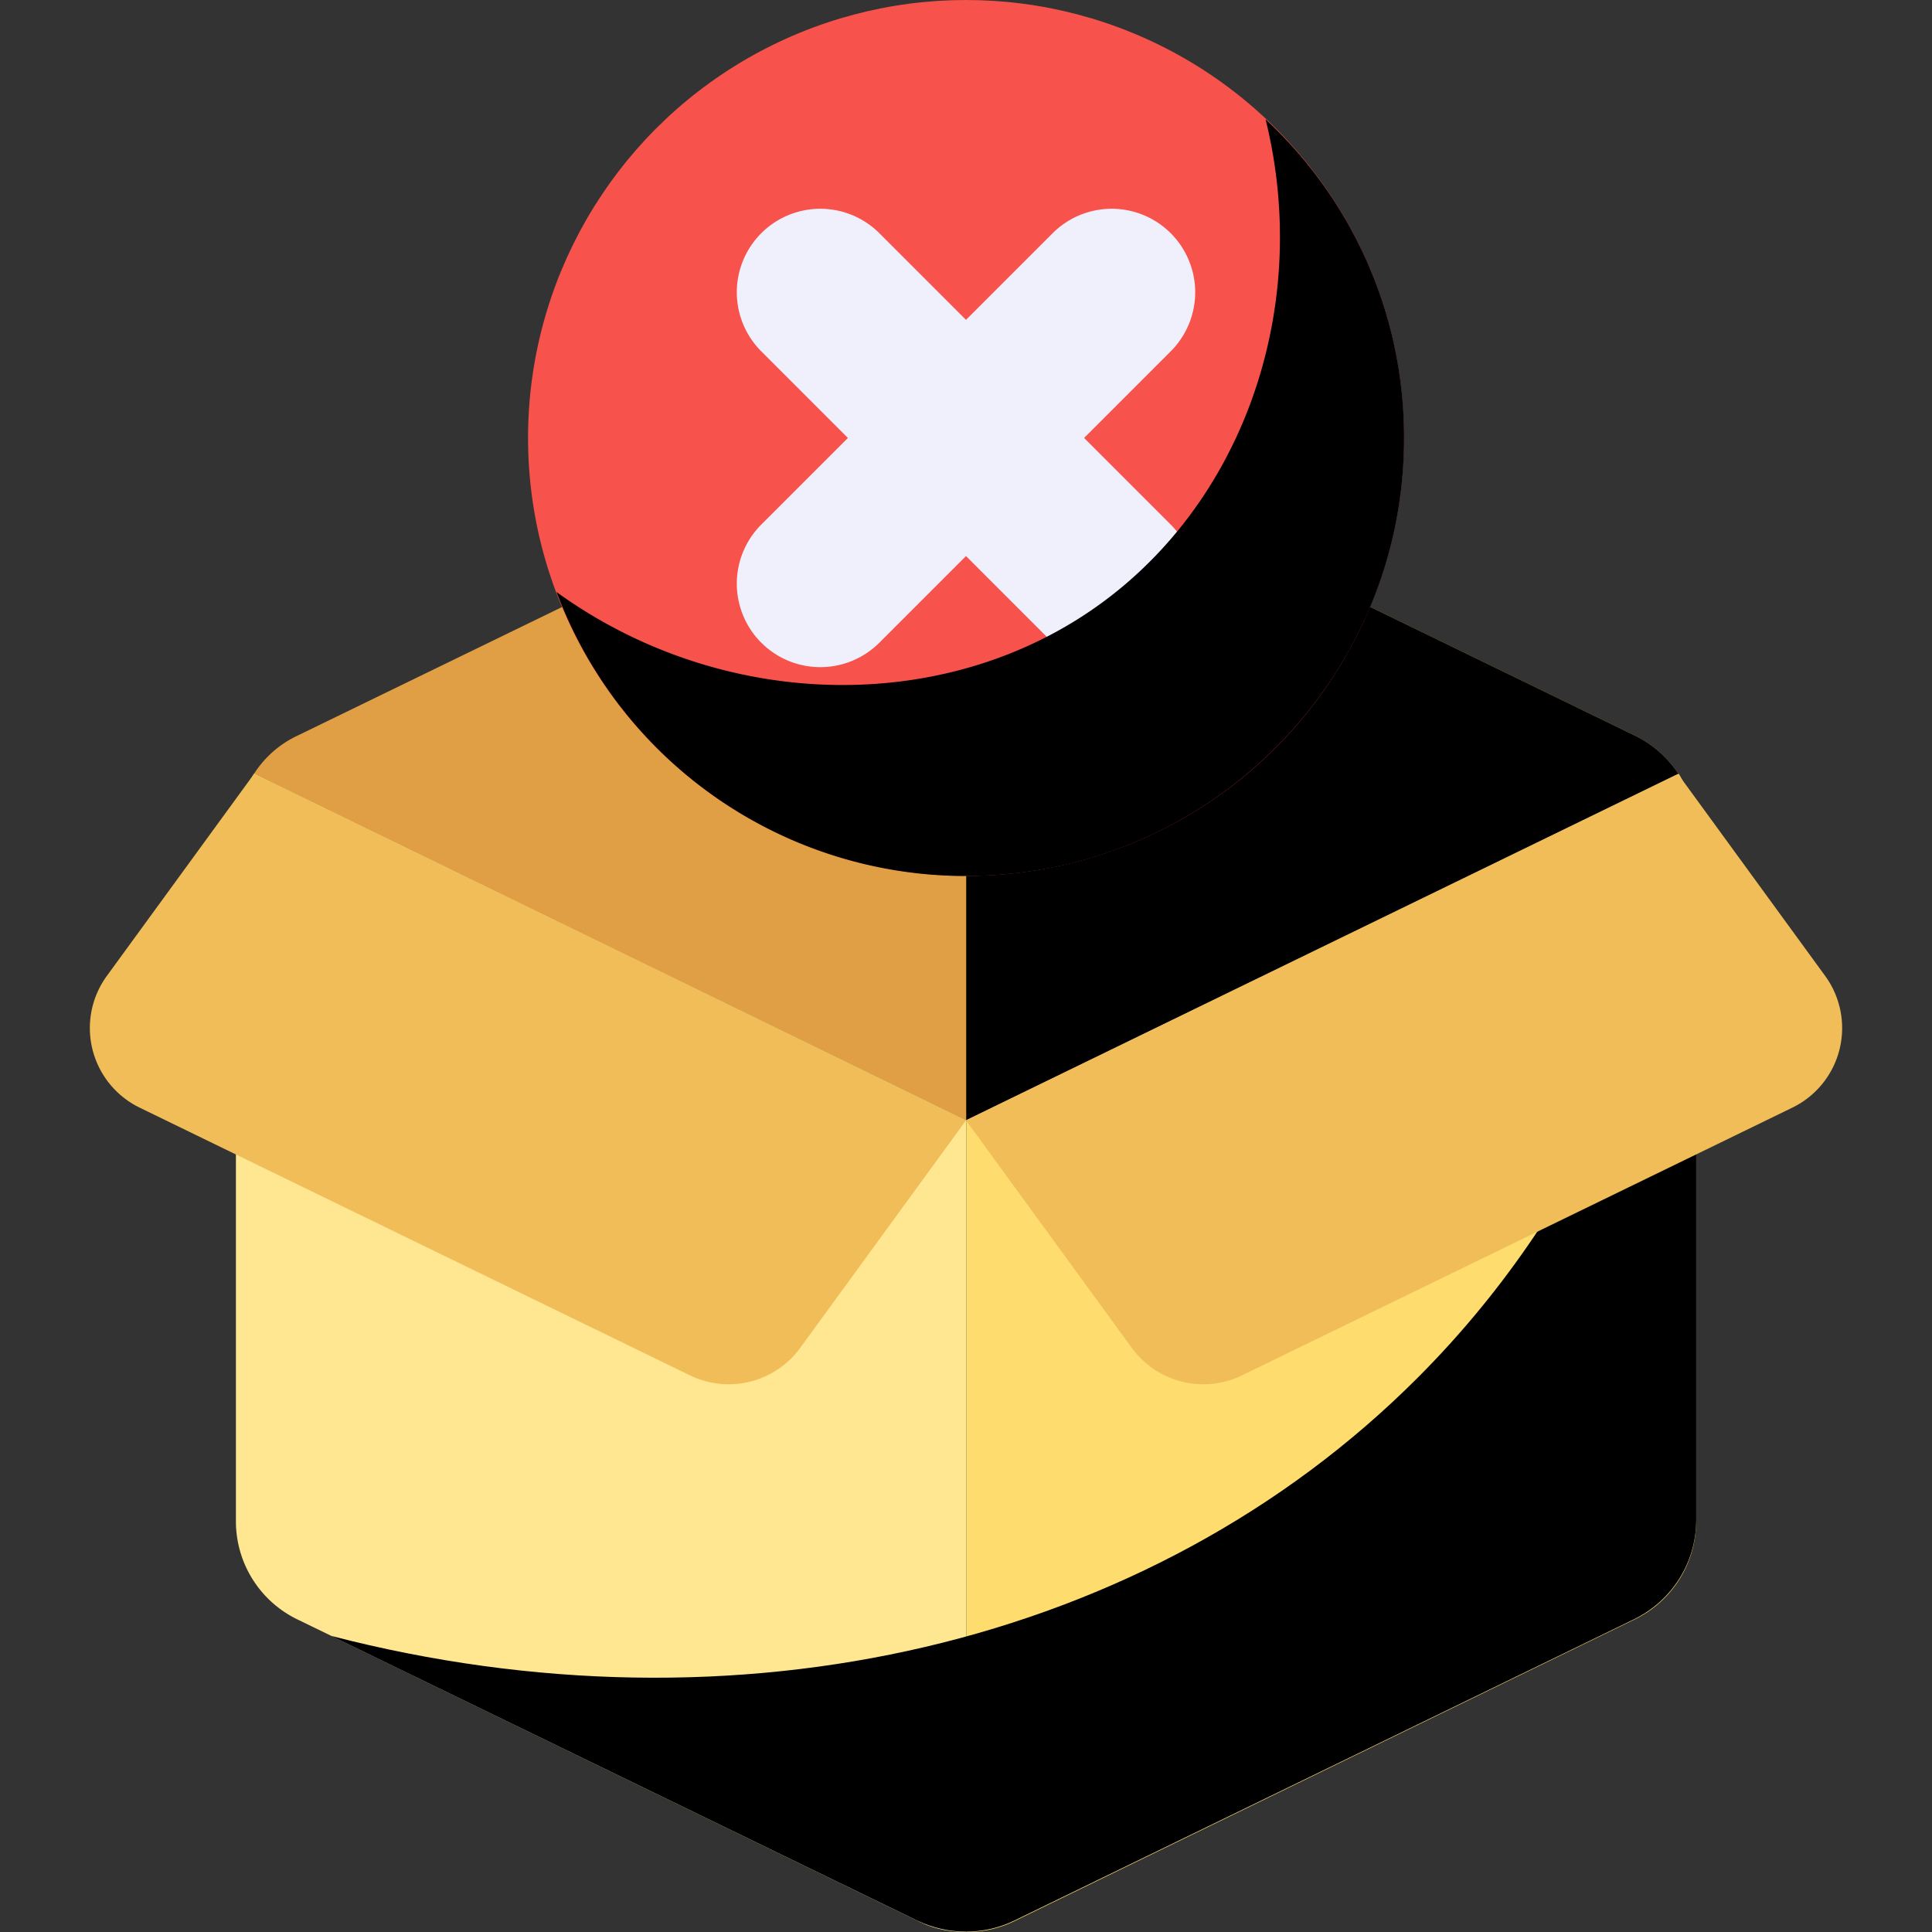 <svg xmlns="http://www.w3.org/2000/svg" version="1.1" xmlns:xlink="http://www.w3.org/1999/xlink" width="512" height="512" x="0" y="0" viewBox="0 0 64 64" style="enable-background:new 0 0 512 512" xml:space="preserve" class=""><rect x="0" y="0" width="64" height="64" fill="#333333" stroke="none"/><g><path fill="#e09f44" d="m55.607 25.644-23.6 11.467-23.6-11.467c.35-.55.85-1 1.466-1.284l20.534-9.983c1-.483 2.183-.483 3.2 0L54.14 24.36c.6.284 1.1.734 1.467 1.284z" opacity="1" data-original="#e09f44"></path><path d="m55.607 25.644-23.6 11.467v-23.1c.533 0 1.1.116 1.6.366L54.14 24.36c.6.284 1.1.734 1.467 1.284z" opacity="1" fill="#00000010" data-original="#00000010"></path><path fill="#ffe691" d="M32.012 37.115V64c-.555 0-1.11-.107-1.6-.363L9.864 53.651a3.61 3.61 0 0 1-2.049-3.264V27.64c0-.704.214-1.408.598-2.006z" opacity="1" data-original="#ffe691"></path><path fill="#ffdc6e" d="M56.187 27.641v22.746a3.61 3.61 0 0 1-2.048 3.264l-20.527 9.986a3.575 3.575 0 0 1-1.6.363V37.115l23.6-11.48a3.91 3.91 0 0 1 .575 2.006z" opacity="1" data-original="#ffdc6e"></path><path d="M56.19 27.644v22.699c0 1.416-.8 2.683-2.066 3.3l-20.532 9.982c-1 .484-2.184.484-3.2 0l-19.416-9.432c13.383 3.466 27.099.35 35.982-8.55 6.05-6.05 8.332-13.25 9.232-18z" opacity="1" fill="#00000010" data-original="#00000010"></path><g fill="#f0bd59"><path d="m22.856 45.56-18.23-8.868a2.932 2.932 0 0 1-1.087-4.363l4.877-6.692L32.002 37.11l-5.494 7.54a2.932 2.932 0 0 1-3.652.91z" fill="#f0bd59" opacity="1" data-original="#f0bd59"></path><path d="m41.144 45.56 18.23-8.868a2.932 2.932 0 0 0 1.087-4.363l-4.877-6.692L31.998 37.11l5.494 7.54a2.932 2.932 0 0 0 3.652.91z" fill="#f0bd59" opacity="1" data-original="#f0bd59"></path></g><circle cx="32" cy="14.508" r="14.508" fill="#f7524b" opacity="1" data-original="#f7524b"></circle><path fill="#f0f0fc" d="M38.782 7.726a2.766 2.766 0 0 0-3.912 0L32 10.596l-2.87-2.87a2.766 2.766 0 0 0-3.912 3.912l2.87 2.87-2.87 2.87a2.766 2.766 0 1 0 3.912 3.912L32 18.42l2.87 2.87a2.766 2.766 0 0 0 3.912-3.912l-2.87-2.87 2.87-2.87a2.766 2.766 0 0 0 0-3.912z" opacity="1" data-original="#f0f0fc"></path><path d="M46.511 14.512c0 8-6.507 14.507-14.507 14.507a14.472 14.472 0 0 1-13.568-9.408c5.568 4.032 13.206 4.139 18.368.128 4.587-3.562 6.592-9.834 5.12-15.787a14.389 14.389 0 0 1 4.587 10.56z" opacity="1" fill="#00000010" data-original="#00000010"></path></g></svg>
